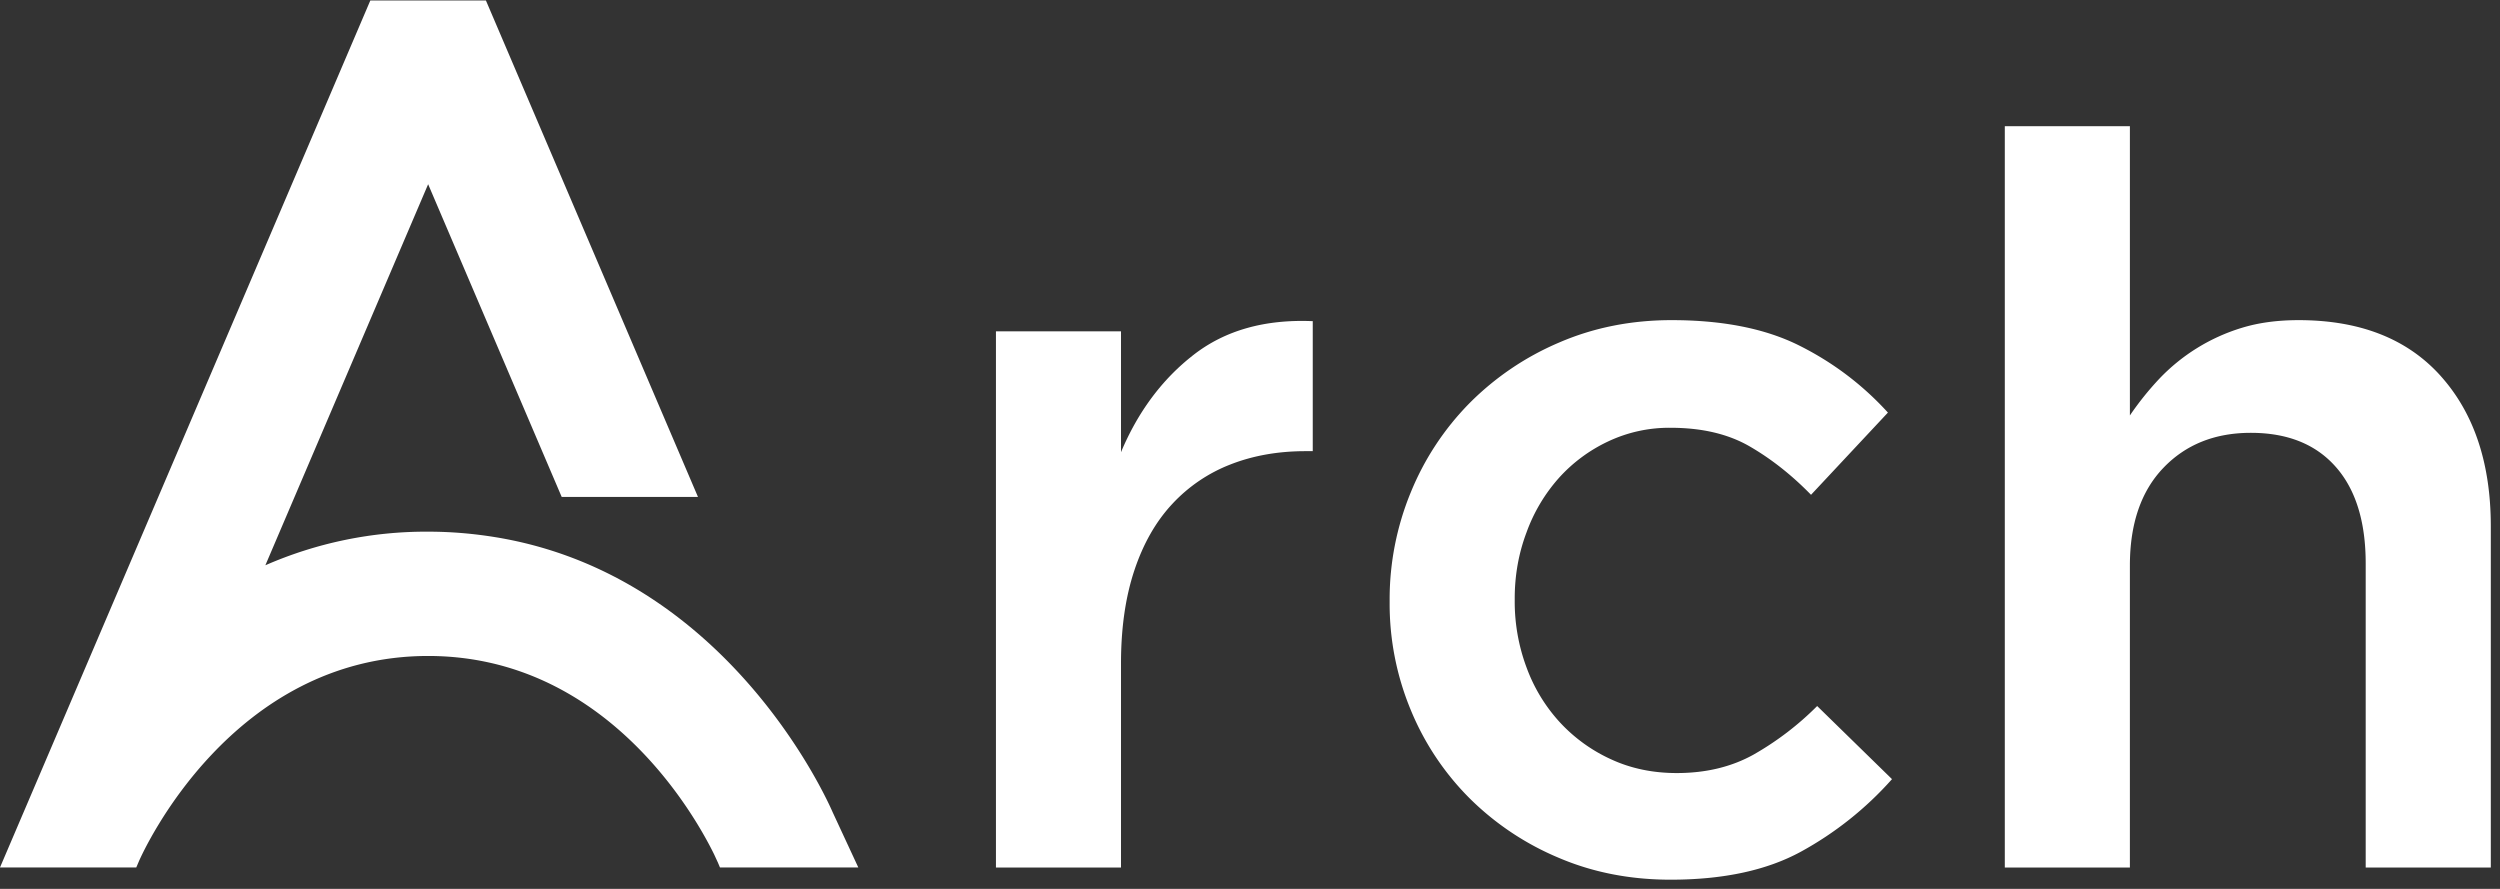 <svg width="90" height="32" viewBox="0 0 90 32" xmlns="http://www.w3.org/2000/svg"><rect x="0" y="0" width="90" height="32" fill="#333333" stroke="none"/><title>logo</title><g id="UI" fill="none" fill-rule="evenodd"><g id="homepage---desktop" transform="translate(-50 -58)" fill="#FFF"><g id="header"><g id="logo" transform="translate(50 58)"><path d="M25.865 31.097l.061.132h-.007l-.08-.19-.004-.007-.128-.277c-.645-1.318-3.854-7.14-10.294-7.14-7.074 0-10.249 7.02-10.41 7.386l-.097.227H0l.842-1.971.005-.011L13.332.017h4.161l7.634 17.872h-4.906L15.413 6.632 9.553 20.35a14.43 14.43 0 0 1 5.86-1.21c.846 0 1.647.073 2.413.197 8.399 1.365 11.995 9.543 12.157 9.92v-.001l.916 1.973h-4.973l-.06-.13z" id="Combined-Shape"/><path d="M42.977 12.768c-1.132.877-2.006 2.047-2.621 3.51v-4.35h-4.502V31.23h4.502v-7.348c0-1.268.16-2.382.48-3.345.32-.963.775-1.761 1.366-2.395a5.636 5.636 0 0 1 2.103-1.425c.812-.317 1.71-.475 2.694-.475h.26v-4.68c-1.723-.073-3.15.329-4.282 1.206" id="Fill-6"/><path d="M63.149 27.154c-.801.451-1.73.676-2.787.676-.862 0-1.65-.165-2.362-.494a5.757 5.757 0 0 1-1.846-1.334 5.926 5.926 0 0 1-1.199-1.975 6.777 6.777 0 0 1-.425-2.412v-.073c0-.829.14-1.62.425-2.376a6.03 6.03 0 0 1 1.162-1.956 5.574 5.574 0 0 1 1.771-1.316 5.146 5.146 0 0 1 2.252-.494c1.132 0 2.086.226 2.86.677.775.45 1.508 1.03 2.197 1.736l2.768-2.96c-.911-1-1.975-1.805-3.193-2.414-1.218-.609-2.749-.914-4.595-.914-1.452 0-2.8.268-4.043.804a10.143 10.143 0 0 0-3.223 2.176 9.89 9.89 0 0 0-2.122 3.217 10.105 10.105 0 0 0-.762 3.893v.073a9.96 9.96 0 0 0 .762 3.875 9.718 9.718 0 0 0 2.122 3.181 10.074 10.074 0 0 0 3.205 2.138c1.23.525 2.572.787 4.024.787 1.895 0 3.457-.335 4.687-1.005a12.238 12.238 0 0 0 3.285-2.615l-2.694-2.632a10.664 10.664 0 0 1-2.27 1.737" id="Fill-8"/><path d="M87.865 13.535c-1.202-1.339-2.908-2.01-5.116-2.01-.761 0-1.442.092-2.043.277a6.843 6.843 0 0 0-2.981 1.844 10.8 10.8 0 0 0-1.049 1.31V4.542h-4.503V31.23h4.503V20.36c0-1.505.403-2.68 1.207-3.518.805-.84 1.854-1.26 3.147-1.26 1.318 0 2.336.409 3.055 1.223.72.814 1.08 1.976 1.08 3.483V31.23h4.504V18.946c0-2.265-.602-4.07-1.804-5.41" id="Fill-10"/></g></g></g></g></svg>
